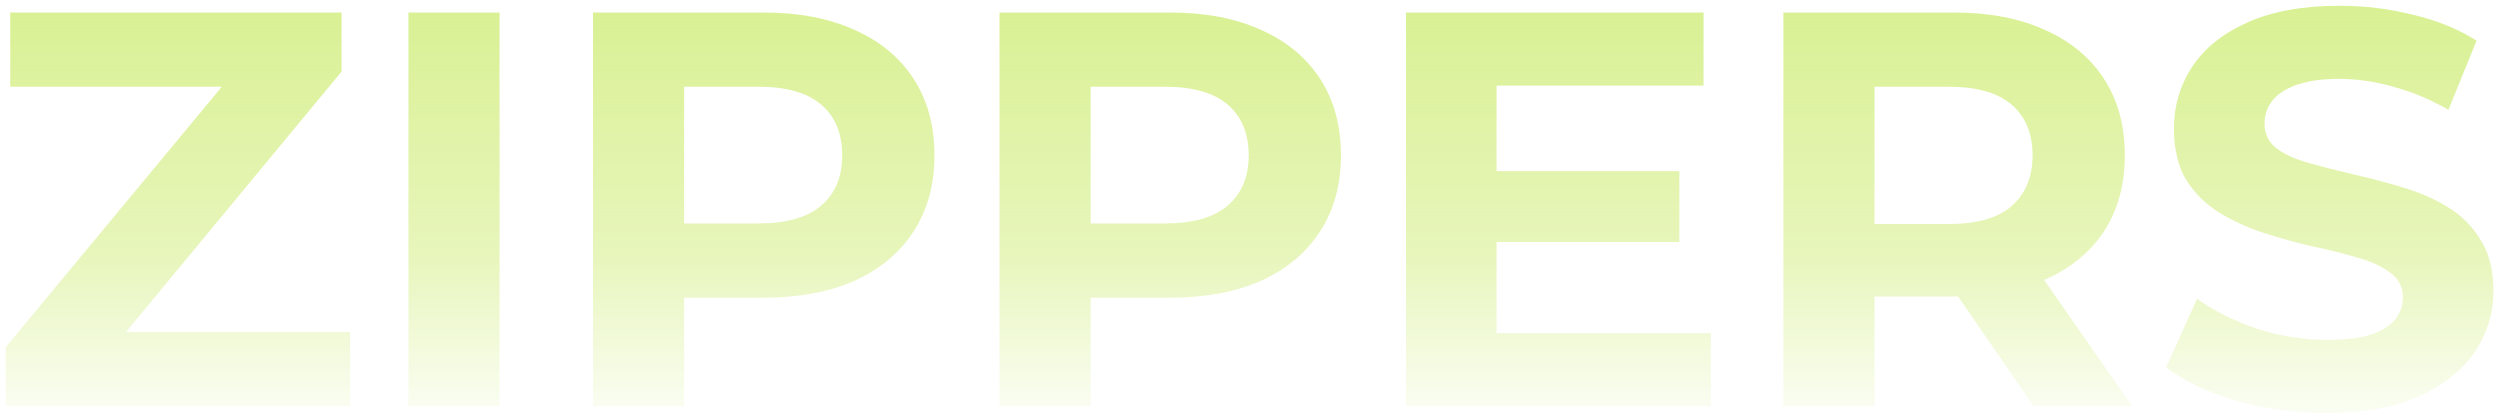 <svg width="320" height="53" viewBox="0 0 320 53" fill="none" xmlns="http://www.w3.org/2000/svg">
<path d="M0.736 52V44.44L31.912 6.856L33.352 11.104H1.312V1.6H43.72V9.16L12.616 46.744L11.176 42.496H44.8V52H0.736ZM52.281 52V1.6H63.945V52H52.281ZM75.906 52V1.6H97.722C102.234 1.6 106.122 2.344 109.386 3.832C112.65 5.272 115.17 7.36 116.946 10.096C118.722 12.832 119.61 16.096 119.61 19.888C119.61 23.632 118.722 26.872 116.946 29.608C115.17 32.344 112.65 34.456 109.386 35.944C106.122 37.384 102.234 38.104 97.722 38.104H82.386L87.57 32.848V52H75.906ZM87.57 34.144L82.386 28.6H97.074C100.674 28.6 103.362 27.832 105.138 26.296C106.914 24.76 107.802 22.624 107.802 19.888C107.802 17.104 106.914 14.944 105.138 13.408C103.362 11.872 100.674 11.104 97.074 11.104H82.386L87.57 5.56V34.144ZM127.937 52V1.6H149.753C154.265 1.6 158.153 2.344 161.417 3.832C164.681 5.272 167.201 7.36 168.977 10.096C170.753 12.832 171.641 16.096 171.641 19.888C171.641 23.632 170.753 26.872 168.977 29.608C167.201 32.344 164.681 34.456 161.417 35.944C158.153 37.384 154.265 38.104 149.753 38.104H134.417L139.601 32.848V52H127.937ZM139.601 34.144L134.417 28.6H149.105C152.705 28.6 155.393 27.832 157.169 26.296C158.945 24.76 159.833 22.624 159.833 19.888C159.833 17.104 158.945 14.944 157.169 13.408C155.393 11.872 152.705 11.104 149.105 11.104H134.417L139.601 5.56V34.144ZM190.696 21.904H214.96V30.976H190.696V21.904ZM191.56 42.64H218.992V52H179.968V1.6H218.056V10.96H191.56V42.64ZM228.273 52V1.6H250.089C254.601 1.6 258.489 2.344 261.753 3.832C265.017 5.272 267.537 7.36 269.313 10.096C271.089 12.832 271.977 16.096 271.977 19.888C271.977 23.632 271.089 26.872 269.313 29.608C267.537 32.296 265.017 34.36 261.753 35.8C258.489 37.24 254.601 37.96 250.089 37.96H234.753L239.937 32.848V52H228.273ZM260.313 52L247.713 33.712H260.169L272.913 52H260.313ZM239.937 34.144L234.753 28.672H249.441C253.041 28.672 255.729 27.904 257.505 26.368C259.281 24.784 260.169 22.624 260.169 19.888C260.169 17.104 259.281 14.944 257.505 13.408C255.729 11.872 253.041 11.104 249.441 11.104H234.753L239.937 5.56V34.144ZM297.778 52.864C293.746 52.864 289.882 52.336 286.186 51.28C282.49 50.176 279.514 48.76 277.258 47.032L281.218 38.248C283.378 39.784 285.922 41.056 288.85 42.064C291.826 43.024 294.826 43.504 297.85 43.504C300.154 43.504 302.002 43.288 303.394 42.856C304.834 42.376 305.89 41.728 306.562 40.912C307.234 40.096 307.57 39.16 307.57 38.104C307.57 36.76 307.042 35.704 305.986 34.936C304.93 34.12 303.538 33.472 301.81 32.992C300.082 32.464 298.162 31.984 296.05 31.552C293.986 31.072 291.898 30.496 289.786 29.824C287.722 29.152 285.826 28.288 284.098 27.232C282.37 26.176 280.954 24.784 279.85 23.056C278.794 21.328 278.266 19.12 278.266 16.432C278.266 13.552 279.034 10.936 280.57 8.584C282.154 6.184 284.506 4.288 287.626 2.896C290.794 1.456 294.754 0.736 299.506 0.736C302.674 0.736 305.794 1.12 308.866 1.888C311.938 2.608 314.65 3.712 317.002 5.2L313.402 14.056C311.05 12.712 308.698 11.728 306.346 11.104C303.994 10.432 301.69 10.096 299.434 10.096C297.178 10.096 295.33 10.36 293.89 10.888C292.45 11.416 291.418 12.112 290.794 12.976C290.17 13.792 289.858 14.752 289.858 15.856C289.858 17.152 290.386 18.208 291.442 19.024C292.498 19.792 293.89 20.416 295.618 20.896C297.346 21.376 299.242 21.856 301.306 22.336C303.418 22.816 305.506 23.368 307.57 23.992C309.682 24.616 311.602 25.456 313.33 26.512C315.058 27.568 316.45 28.96 317.506 30.688C318.61 32.416 319.162 34.6 319.162 37.24C319.162 40.072 318.37 42.664 316.786 45.016C315.202 47.368 312.826 49.264 309.658 50.704C306.538 52.144 302.578 52.864 297.778 52.864Z" fill="url(#paint0_linear_13_2)"/>
<defs>
<linearGradient id="paint0_linear_13_2" x1="160" y1="-18" x2="160" y2="70" gradientUnits="userSpaceOnUse">
<stop stop-color="#D1ED7C"/>
<stop offset="0.573" stop-color="#D1ED7C" stop-opacity="0.521"/>
<stop offset="0.856" stop-color="#D1ED7C" stop-opacity="0"/>
</linearGradient>
</defs>
</svg>
